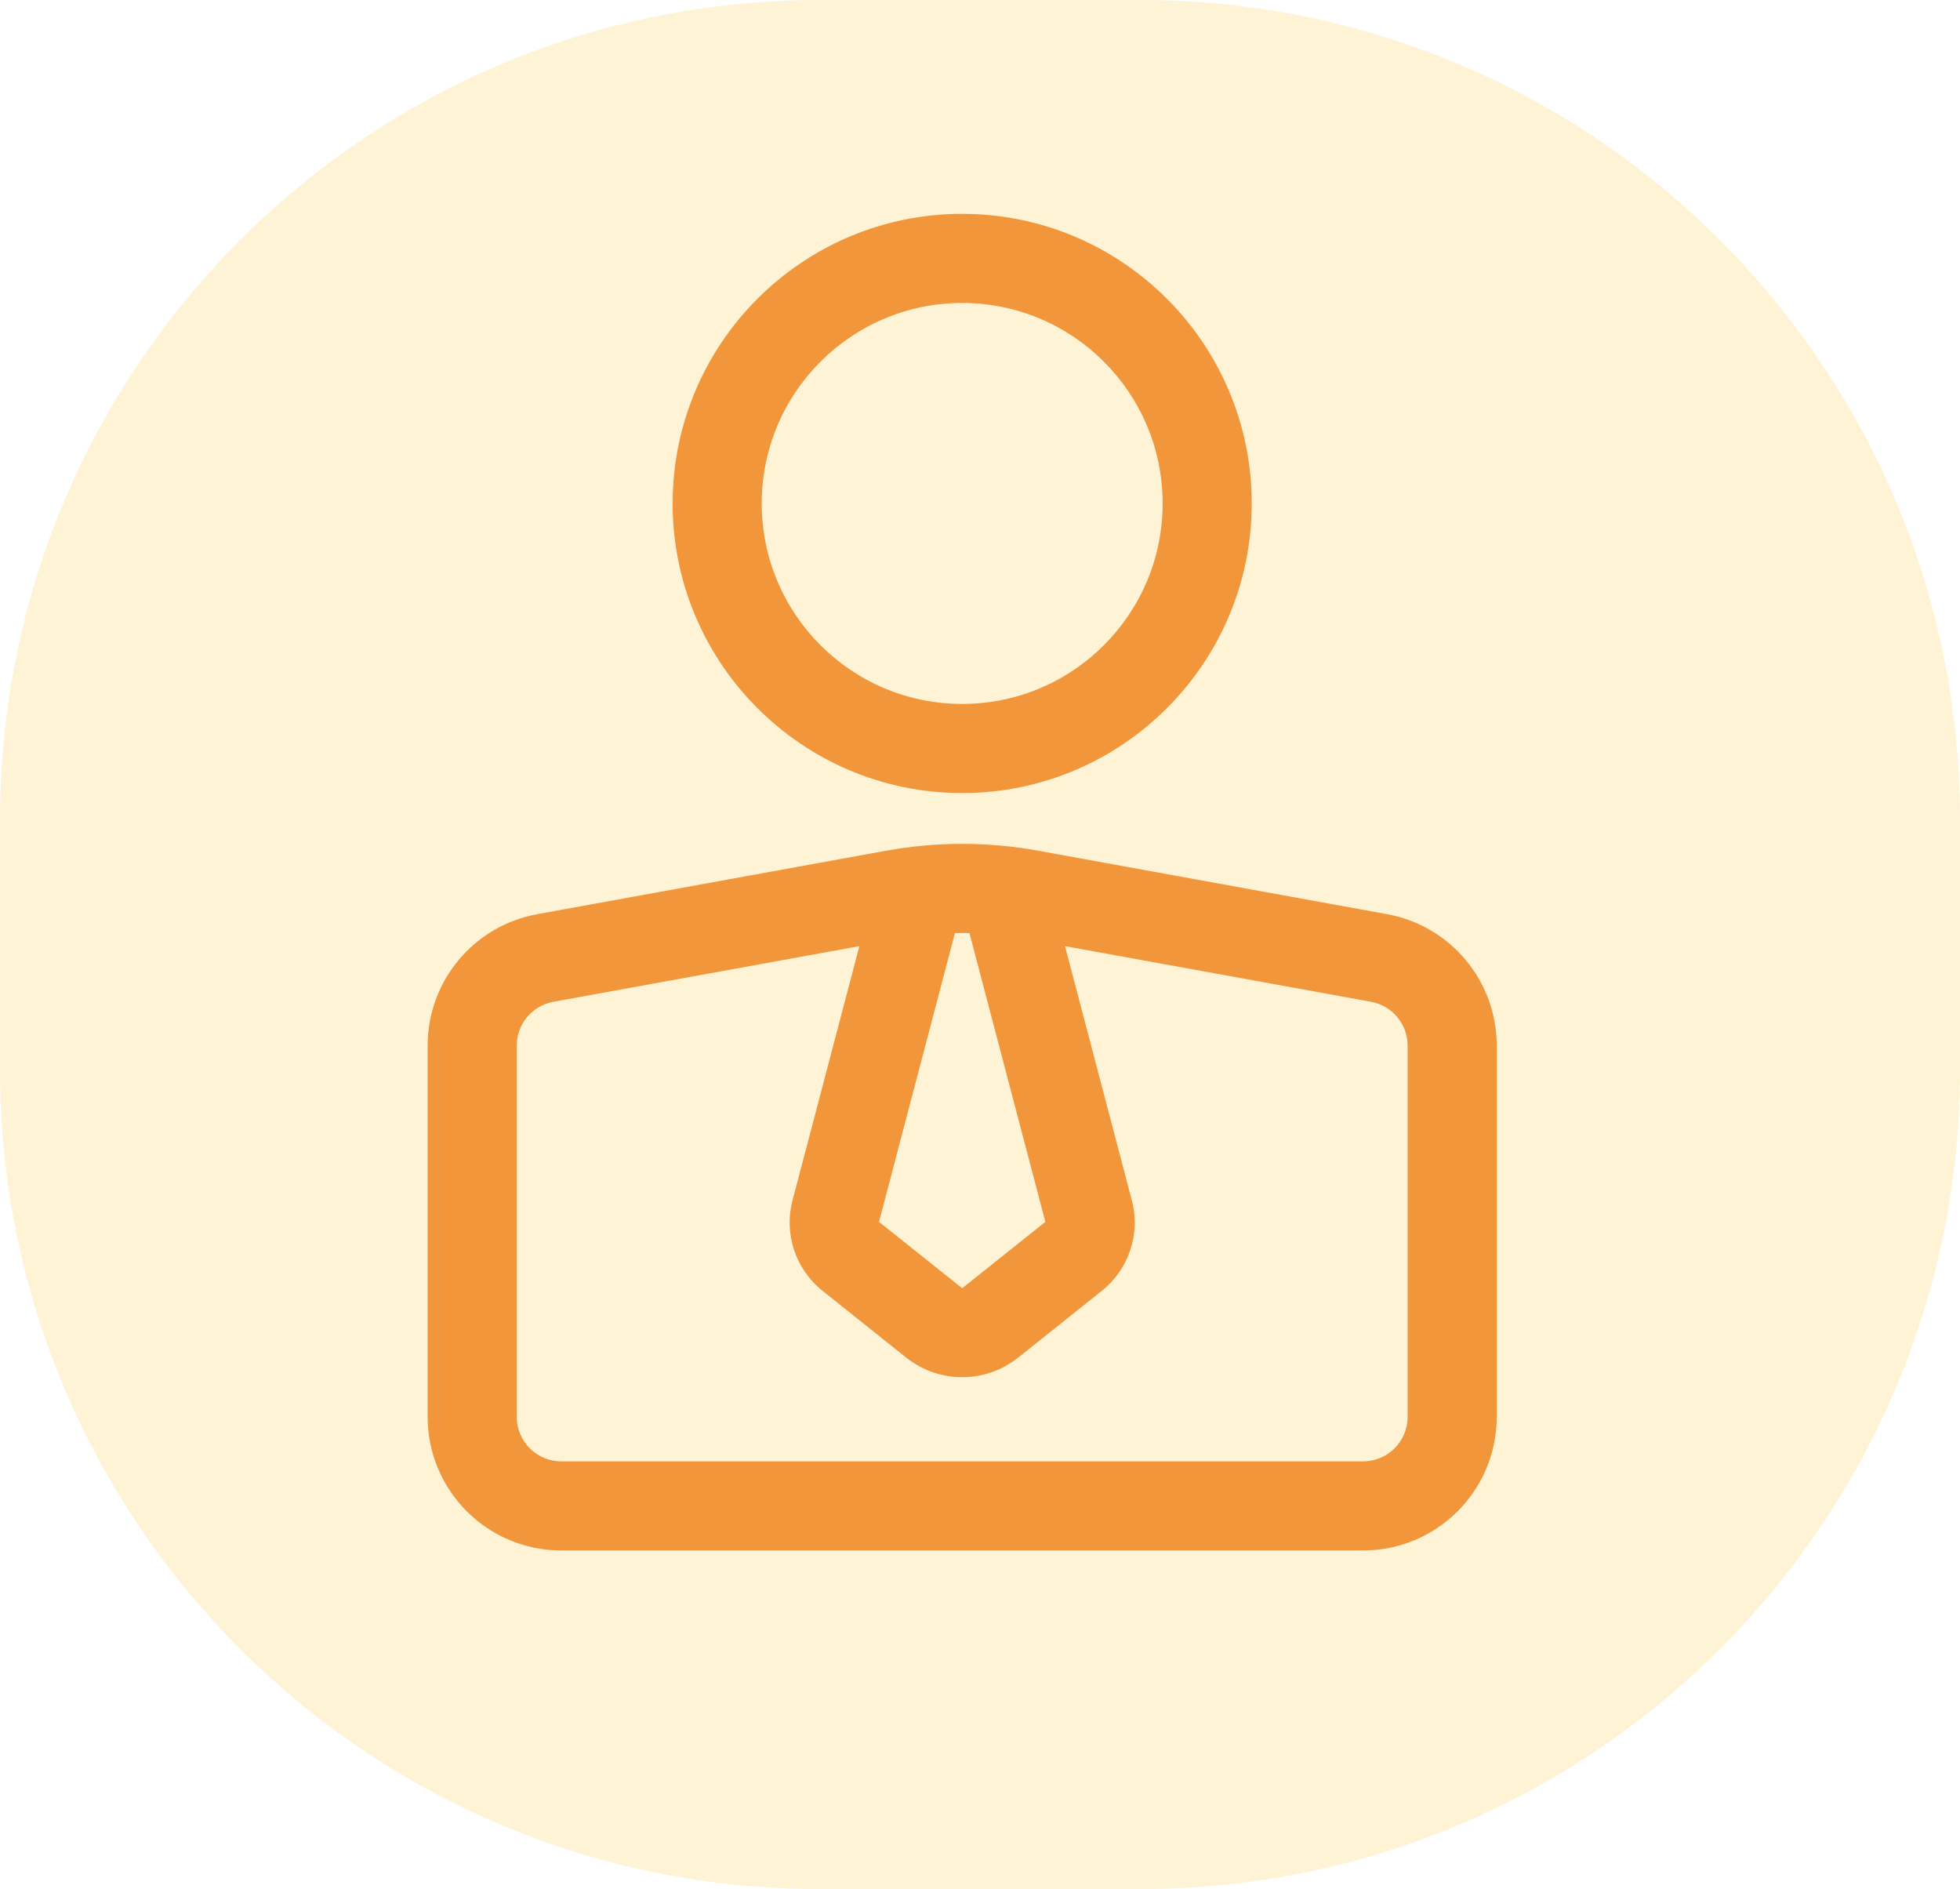 <svg width="55" height="53" viewBox="0 0 55 53" fill="none" xmlns="http://www.w3.org/2000/svg">
<path opacity="0.21" fill-rule="evenodd" clip-rule="evenodd" d="M0 26.5V30C0 42.703 10.297 53 23 53H27.5H32C44.703 53 55 42.703 55 30V26.5V23C55 10.297 44.703 0 32 0H27.5H23C10.297 0 0 10.297 0 23V26.5Z" fill="#FEC53D"/>
<path fill-rule="evenodd" clip-rule="evenodd" d="M12 39.75C12 41.821 13.679 43.5 15.75 43.5H38.25C40.321 43.5 42 41.821 42 39.75C42 36.833 42 32.062 42 29.336C42 27.524 40.704 25.971 38.921 25.648C36.279 25.166 31.723 24.337 29.145 23.87C27.726 23.611 26.274 23.611 24.855 23.87C22.277 24.337 17.721 25.166 15.079 25.648C13.296 25.971 12 27.524 12 29.336V39.75ZM29.885 26.545L31.761 33.679C32.008 34.615 31.677 35.609 30.92 36.214C30.28 36.724 29.271 37.529 28.571 38.089C27.652 38.821 26.348 38.821 25.429 38.089C24.729 37.529 23.72 36.724 23.08 36.214C22.323 35.609 21.992 34.615 22.239 33.679L24.115 26.545L15.526 28.106C14.932 28.215 14.5 28.733 14.5 29.336V39.75C14.5 40.44 15.06 41 15.75 41C20.98 41 33.02 41 38.25 41C38.94 41 39.5 40.44 39.5 39.75C39.5 36.833 39.5 32.062 39.5 29.336C39.5 28.733 39.068 28.215 38.474 28.106L29.885 26.545ZM27.204 26.179C27.067 26.175 26.933 26.175 26.796 26.179L24.666 34.281L26.989 36.134C26.995 36.14 27.005 36.14 27.011 36.134L29.334 34.281L27.204 26.179ZM27 6C22.516 6 18.875 9.641 18.875 14.125C18.875 18.609 22.516 22.25 27 22.25C31.484 22.25 35.125 18.609 35.125 14.125C35.125 9.641 31.484 6 27 6ZM27 8.5C30.105 8.5 32.625 11.02 32.625 14.125C32.625 17.23 30.105 19.75 27 19.75C23.895 19.75 21.375 17.23 21.375 14.125C21.375 11.02 23.895 8.5 27 8.5Z" fill="#F1963A"/>
</svg>
